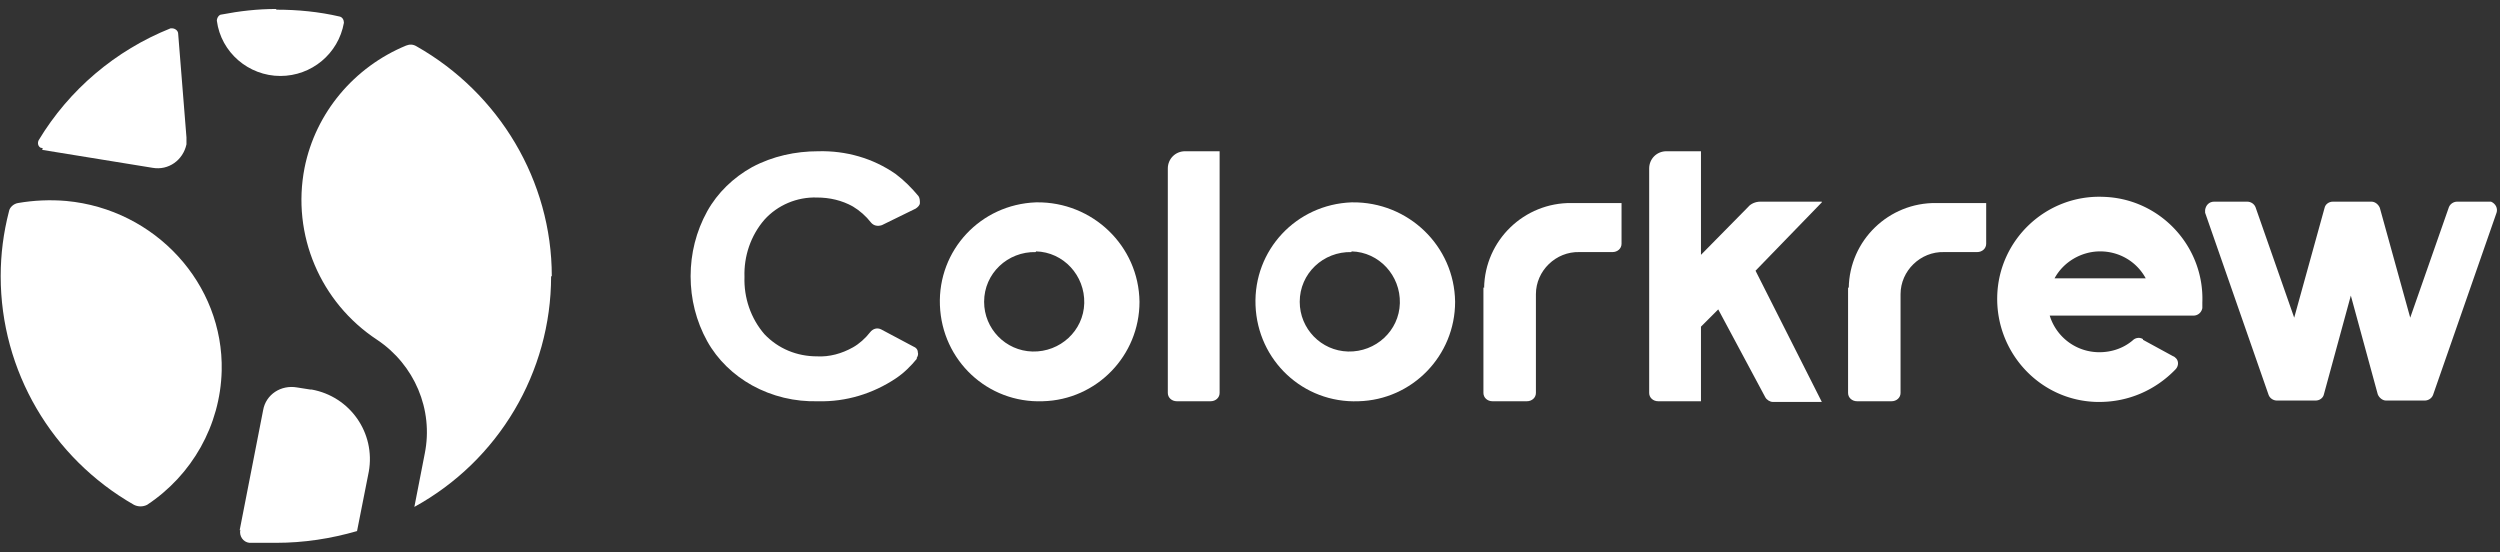 <svg id="Group_66616" data-name="Group 66616" xmlns="http://www.w3.org/2000/svg" version="1.1" viewBox="0 0 362 80"><rect x="0" y="0" width="362" height="80" fill="#333333" stroke="none"/><defs><clipPath id="clippath"><path stroke-width="0" fill="none" d="M.1 1.3h361.8v77.3H.1z"/></clipPath><style>.cls-2{stroke-width:0;fill:#fff}</style></defs><g clip-path="url(#clippath)"><g id="Group_35955" data-name="Group 35955"><path id="Path_252896" data-name="Path 252896" class="cls-2" d="M40 1.3c-2.7 0-5.3.3-7.9.8-.4 0-.7.5-.7.9.6 4.6 4.6 8 9.2 8 4.5 0 8.4-3.2 9.2-7.7 0-.4-.2-.8-.6-.9-3-.7-6.1-1-9.2-1"/><path id="Path_252897" data-name="Path 252897" class="cls-2" d="M6.1 21.7l16 2.6c2.3.4 4.4-1.1 4.9-3.4v-1l-1.2-15c0-.5-.5-.8-.9-.8h-.2C16.7 7.3 10 13 5.6 20.3c-.2.4-.1.9.3 1.1 0 0 .2 0 .3.1"/><path id="Path_252898" data-name="Path 252898" class="cls-2" d="M9.6 29.1c-2.3-.2-4.7-.1-7 .3-.6.1-1.2.6-1.3 1.2C.5 33.7.1 36.8.1 40c0 13.7 7.4 26.3 19.3 33.1.6.3 1.3.3 1.9 0 6.5-4.3 10.6-11.5 10.8-19.4.3-12.6-9.6-23.4-22.5-24.6"/><path id="Path_252899" data-name="Path 252899" class="cls-2" d="M34.8 76.7c-.2.9.4 1.8 1.3 1.9H40c4 0 7.9-.6 11.7-1.7l1.7-8.6c1-5.6-2.7-10.9-8.3-11.9h-.2l-1.9-.3c-2.3-.4-4.5 1-4.9 3.3l-3.4 17.4z"/><path id="Path_252900" data-name="Path 252900" class="cls-2" d="M79.9 40c0-13.8-7.6-26.5-19.6-33.3-.5-.3-1-.3-1.5-.1-7.5 3.1-13.1 9.7-14.7 17.7-1.9 9.7 2.3 19.5 10.5 24.9 5.4 3.6 8.2 10.1 6.9 16.5L60 73.4C72.2 66.7 79.8 53.9 79.8 40"/><path id="Path_252901" data-name="Path 252901" class="cls-2" d="M170.3 58.1h5c.7 0 1.3-.5 1.3-1.2v-35h-5c-1.4 0-2.5 1.1-2.5 2.5v32.5c0 .7.6 1.2 1.3 1.2"/><path id="Path_252902" data-name="Path 252902" class="cls-2" d="M150 36.4c4 .1 7.1 3.5 7 7.5-.1 4-3.5 7.1-7.5 7-3.9-.1-7-3.3-7-7.2 0-4.1 3.4-7.3 7.5-7.2m0-7.2c-8 .3-14.2 6.9-13.9 14.9S143 58.4 151 58.1c7.8-.2 14-6.6 14-14.4-.1-8.1-6.8-14.5-14.9-14.4"/><path id="Path_252903" data-name="Path 252903" class="cls-2" d="M195.7 36.4c4 .1 7.1 3.5 7 7.5-.1 4-3.5 7.1-7.5 7-3.9-.1-7-3.3-7-7.2 0-4.1 3.4-7.3 7.5-7.2m0-7.2c-8 .3-14.2 6.9-13.9 14.9.3 8 6.9 14.2 14.9 13.9 7.8-.2 14-6.6 14-14.4-.1-8.1-6.8-14.5-14.9-14.4"/><path id="Path_252904" data-name="Path 252904" class="cls-2" d="M267.6 41.6v15.3c0 .7.6 1.2 1.3 1.2h5c.7 0 1.3-.5 1.3-1.2V42.6c0-3.4 2.9-6.2 6.3-6.1h4.8c.7 0 1.3-.5 1.3-1.2v-5.9h-7.2c-6.9-.1-12.6 5.4-12.7 12.3"/><path id="Path_252905" data-name="Path 252905" class="cls-2" d="M214.8 41.6v15.3c0 .7.6 1.2 1.3 1.2h5c.7 0 1.3-.5 1.3-1.2V42.6c0-3.4 2.9-6.2 6.3-6.1h4.8c.7 0 1.3-.5 1.3-1.2v-5.9h-7.2c-6.9-.1-12.6 5.4-12.7 12.3"/><path id="Path_252906" data-name="Path 252906" class="cls-2" d="M263.8 29.2h-8.9c-.7 0-1.4.3-1.8.8l-6.8 6.9v-15h-5c-1.4 0-2.5 1.1-2.5 2.5v32.5c0 .7.6 1.2 1.3 1.2h6.2V47.3l2.5-2.5 6.8 12.7c.2.4.7.7 1.1.7h7.1l-9.6-19 9.6-9.9z"/><path id="Path_252907" data-name="Path 252907" class="cls-2" d="M360.6 29.2h-4.8c-.5 0-1 .3-1.2.8L349 46l-4.4-15.9c-.2-.5-.7-.9-1.2-.9h-5.6c-.6 0-1.1.4-1.2.9L332.2 46l-5.6-16c-.2-.5-.7-.8-1.2-.8h-4.8c-.7 0-1.2.5-1.3 1.2v.4l9.2 26.4c.2.5.7.8 1.2.8h5.6c.6 0 1.1-.4 1.2-.9l3.9-14.3 3.9 14.3c.2.5.7.9 1.2.9h5.6c.5 0 1-.3 1.2-.8l9.2-26.4c.2-.6-.1-1.3-.8-1.6h-.4"/><path id="Path_252908" data-name="Path 252908" class="cls-2" d="M310.3 49.1c-.5-.3-1.1-.2-1.5.2-1.3 1.1-3 1.7-4.8 1.7a7.5 7.5 0 01-7.2-5.3h20.8c.7 0 1.2-.5 1.3-1.1v-.8c.3-8.2-6.2-15.1-14.4-15.3-8.2-.3-15.1 6.2-15.3 14.4s6.2 15.1 14.4 15.3h.4c4.2 0 8.1-1.7 11-4.7.5-.5.5-1.3 0-1.7 0 0-.2-.2-.3-.2l-4.4-2.4zm-6.2-12.7c2.8 0 5.3 1.5 6.6 3.9h-13.2c1.3-2.4 3.9-3.9 6.6-3.9"/><path id="Path_252909" data-name="Path 252909" class="cls-2" d="M132.7 51.9c.2-.3.3-.6.2-.9 0-.4-.3-.7-.6-.8l-4.7-2.5c-.6-.3-1.2-.1-1.6.4-.7.9-1.6 1.7-2.5 2.2-1.6.9-3.4 1.4-5.2 1.3-2.9 0-5.6-1.1-7.6-3.2-2-2.3-3-5.3-2.9-8.3-.1-3 .9-6 2.9-8.3 1.9-2.1 4.7-3.3 7.6-3.2 1.8 0 3.6.4 5.2 1.3 1 .6 1.9 1.4 2.6 2.3.4.5 1 .6 1.6.4l4.9-2.4c.3-.2.6-.5.6-.8 0-.3 0-.7-.2-1-1-1.2-2.1-2.3-3.3-3.2-3.3-2.3-7.2-3.4-11.2-3.3-3.3 0-6.6.7-9.6 2.3-2.7 1.5-5 3.7-6.5 6.4-1.6 2.9-2.4 6.1-2.4 9.4 0 3.3.8 6.5 2.4 9.4 1.5 2.7 3.8 4.9 6.5 6.4 2.9 1.6 6.2 2.4 9.6 2.3 4 .1 7.9-1.1 11.2-3.3 1.2-.8 2.2-1.8 3.1-2.9"/></g></g></svg>